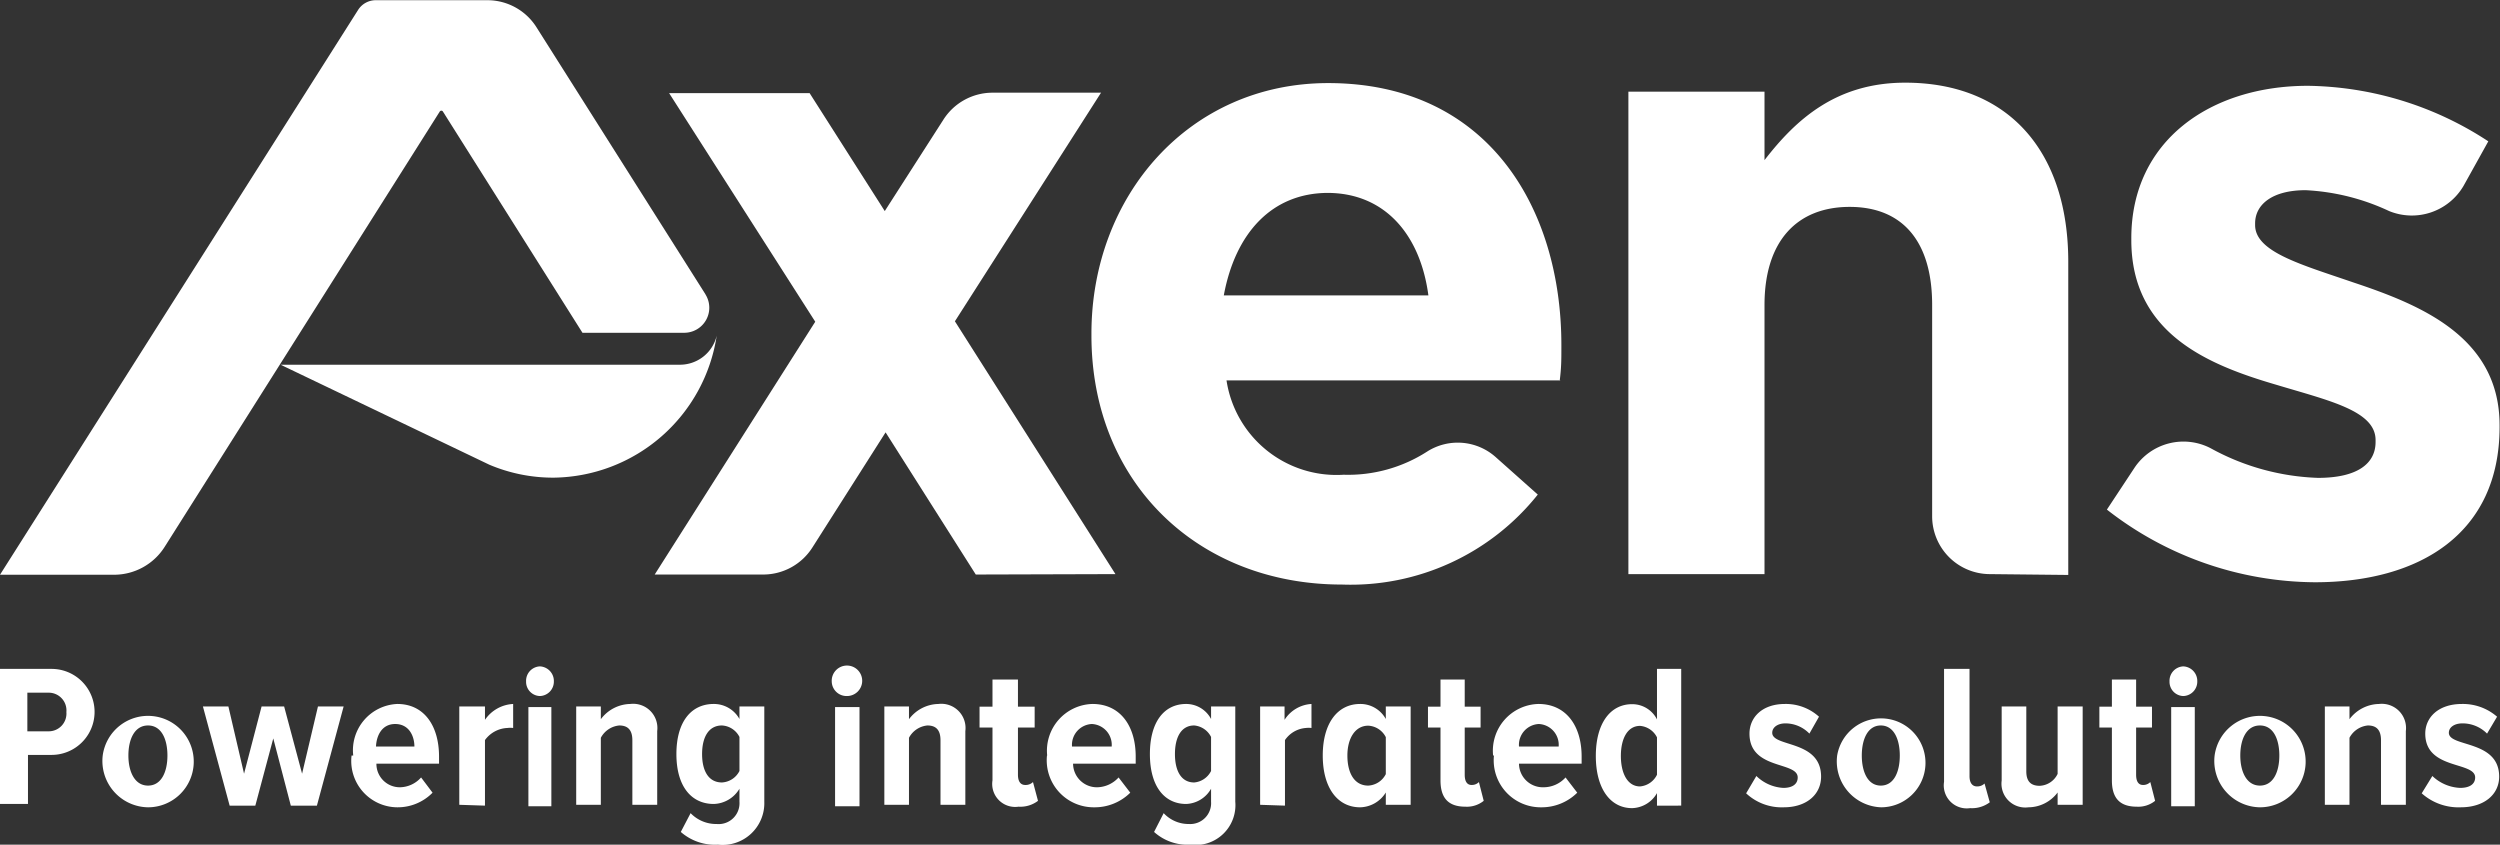 <svg id="Layer_1" data-name="Layer 1" xmlns="http://www.w3.org/2000/svg" viewBox="0 0 119.75 40.46"><rect x="0" y="0" width="119.75" height="40.46" fill="#333333" stroke="none"/><defs><style>.cls-1{fill:#fff;fill-rule:evenodd;}</style></defs><path class="cls-1" d="M332.32,428.39a2.77,2.77,0,0,1-2.77-2.78V415.5c0-3.1-1.46-4.7-3.95-4.7s-4.08,1.6-4.08,4.7v12.89H315V405.28h6.52v3.28c1.5-1.94,3.43-3.71,6.74-3.71,4.93,0,7.81,3.28,7.81,8.58v15Z" transform="translate(-237 -400.89)"/><path class="cls-1" d="M290.43,428.39l-7.69-12.11,7-10.95h-5.2a2.79,2.79,0,0,0-2.35,1.29L279.38,411l-3.6-5.65h-6.73l7,10.95-7.69,12.11h5.2a2.79,2.79,0,0,0,2.35-1.29l3.51-5.52,4.32,6.81Z" transform="translate(-237 -400.89)"/><path class="cls-1" d="M347.86,428.78a16.33,16.33,0,0,1-9.94-3.48l1.32-2a2.82,2.82,0,0,1,3.65-.94,11.43,11.43,0,0,0,5.14,1.42c1.9,0,2.76-.69,2.76-1.72v-.09c0-1.41-2.24-1.89-4.79-2.66-3.24-.95-6.91-2.45-6.91-6.92v-.09c0-4.68,3.8-7.3,8.46-7.3a16.11,16.11,0,0,1,8.64,2.66L355,409.8a2.87,2.87,0,0,1-3.56,1.2,10.63,10.63,0,0,0-4-1c-1.59,0-2.42.68-2.42,1.59v.08c0,1.29,2.21,1.89,4.71,2.75,3.24,1.08,7,2.62,7,6.84v.08c0,5.12-3.84,7.44-8.85,7.44" transform="translate(-237 -400.89)"/><path class="cls-1" d="M311.75,419.11h-16a5.33,5.33,0,0,0,5.61,4.52,7,7,0,0,0,4-1.11,2.73,2.73,0,0,1,3.3.28l2,1.78a11.46,11.46,0,0,1-9.38,4.31c-6.89,0-12-4.87-12-11.93v-.09c0-6.59,4.67-12,11.34-12,7.66,0,11.17,6,11.17,12.54v.08c0,.65,0,1-.08,1.64m-11.09-9c-2.7,0-4.45,1.93-5,4.91h9.8c-.39-2.93-2.1-4.91-4.84-4.91" transform="translate(-237 -400.89)"/><path class="cls-1" d="M237,439.4v-6.47h2.47a2.06,2.06,0,1,1,0,4.12h-1.13v2.35Zm3.18-4.4a.85.85,0,0,0-.87-.93h-1v1.85h1a.85.85,0,0,0,.87-.92" transform="translate(-237 -400.89)"/><path class="cls-1" d="M241.92,437.08a2.19,2.19,0,1,1,2.17,2.48,2.22,2.22,0,0,1-2.17-2.48m3.1,0c0-.77-.28-1.44-.93-1.44s-.94.67-.94,1.44.3,1.44.94,1.44.93-.66.93-1.44" transform="translate(-237 -400.89)"/><polygon class="cls-1" points="13.93 38.59 13.09 35.37 12.23 38.59 11 38.59 9.72 33.84 10.94 33.84 11.69 37.06 12.53 33.84 13.61 33.84 14.47 37.06 15.23 33.84 16.46 33.84 15.18 38.59 13.93 38.59 13.93 38.59"/><path class="cls-1" d="M253.92,437.08a2.22,2.22,0,0,1,2.11-2.47c1.29,0,2,1.05,2,2.52v.34h-3a1.12,1.12,0,0,0,1.14,1.13,1.38,1.38,0,0,0,1-.47l.55.73a2.34,2.34,0,0,1-1.69.7,2.22,2.22,0,0,1-2.19-2.48m2.09-1.51c-.66,0-.9.59-.92,1.08h1.84c0-.49-.25-1.08-.92-1.08" transform="translate(-237 -400.89)"/><path class="cls-1" d="M259,439.44v-4.71h1.23v.64a1.74,1.74,0,0,1,1.35-.76v1.15a1.18,1.18,0,0,0-.28,0,1.4,1.4,0,0,0-1.07.58v3.14Z" transform="translate(-237 -400.89)"/><path class="cls-1" d="M262.2,433.53a.69.69,0,0,1,.66-.72.7.7,0,0,1,.67.72.69.69,0,0,1-.67.7.68.68,0,0,1-.66-.7m.11,1.23h1.1v4.75h-1.1v-4.75Z" transform="translate(-237 -400.89)"/><path class="cls-1" d="M267.29,439.44v-3.09c0-.51-.23-.71-.63-.71a1.12,1.12,0,0,0-.88.59v3.21H264.6v-4.71h1.18v.61a1.8,1.8,0,0,1,1.41-.73,1.16,1.16,0,0,1,1.29,1.3v3.53Z" transform="translate(-237 -400.89)"/><path class="cls-1" d="M269.61,440.74l.47-.9a1.7,1.7,0,0,0,1.25.52,1,1,0,0,0,1.09-1.07v-.62a1.48,1.48,0,0,1-1.23.73c-1.08,0-1.79-.85-1.79-2.39s.7-2.4,1.79-2.4a1.4,1.4,0,0,1,1.23.72v-.6h1.19v4.56a2,2,0,0,1-2.22,2.06,2.48,2.48,0,0,1-1.78-.61m2.81-2.92v-1.63a1,1,0,0,0-.84-.55c-.63,0-.95.55-.95,1.37s.32,1.36.95,1.36a1,1,0,0,0,.84-.55" transform="translate(-237 -400.89)"/><path class="cls-1" d="M276.84,433.53a.73.73,0,1,1,.72.7.71.71,0,0,1-.72-.7m.12,1.23h1.21v4.75H277v-4.75Z" transform="translate(-237 -400.89)"/><path class="cls-1" d="M282.05,439.44v-3.09c0-.51-.23-.71-.63-.71a1.12,1.12,0,0,0-.88.59v3.21h-1.18v-4.71h1.18v.61a1.8,1.8,0,0,1,1.41-.73,1.16,1.16,0,0,1,1.29,1.3v3.53Z" transform="translate(-237 -400.89)"/><path class="cls-1" d="M284.54,438.31v-2.57h-.62v-1h.62v-1.3h1.22v1.3h.8v1h-.8V438c0,.3.11.49.35.49a.5.5,0,0,0,.37-.14l.24.9a1.39,1.39,0,0,1-.93.28,1.1,1.1,0,0,1-1.25-1.26" transform="translate(-237 -400.89)"/><path class="cls-1" d="M287.16,437.08a2.24,2.24,0,0,1,2.17-2.47c1.33,0,2.07,1.05,2.07,2.52v.34h-3a1.14,1.14,0,0,0,1.18,1.13,1.42,1.42,0,0,0,1-.47l.56.73a2.42,2.42,0,0,1-1.73.7,2.25,2.25,0,0,1-2.26-2.48m2.15-1.51a1,1,0,0,0-.95,1.08h1.9a1,1,0,0,0-.95-1.08" transform="translate(-237 -400.89)"/><path class="cls-1" d="M292.28,440.74l.46-.9a1.63,1.63,0,0,0,1.21.52,1,1,0,0,0,1.06-1.07v-.62a1.43,1.43,0,0,1-1.19.73c-1.05,0-1.74-.85-1.74-2.39s.68-2.4,1.74-2.4a1.35,1.35,0,0,1,1.19.72v-.6h1.16v4.56a1.91,1.91,0,0,1-2.16,2.06,2.39,2.39,0,0,1-1.73-.61m2.73-2.92v-1.63a1,1,0,0,0-.81-.55c-.61,0-.92.55-.92,1.37s.31,1.36.92,1.36a1,1,0,0,0,.81-.55" transform="translate(-237 -400.89)"/><path class="cls-1" d="M297.36,439.44v-4.71h1.17v.64a1.64,1.64,0,0,1,1.29-.76v1.15a1.17,1.17,0,0,0-.27,0,1.33,1.33,0,0,0-1,.58v3.14Z" transform="translate(-237 -400.89)"/><path class="cls-1" d="M303.38,439.44v-.59a1.48,1.48,0,0,1-1.23.71c-1.08,0-1.79-.93-1.79-2.48s.71-2.47,1.79-2.47a1.39,1.39,0,0,1,1.23.72v-.6h1.19v4.71Zm0-1.47V436.2a1,1,0,0,0-.84-.55c-.63,0-1,.61-1,1.43s.32,1.44,1,1.44a1,1,0,0,0,.84-.55" transform="translate(-237 -400.89)"/><path class="cls-1" d="M306,438.31v-2.57h-.6v-1h.6v-1.3h1.16v1.3h.76v1h-.76V438c0,.3.1.49.33.49a.47.47,0,0,0,.35-.14l.23.9a1.28,1.28,0,0,1-.88.28c-.82,0-1.19-.42-1.19-1.26" transform="translate(-237 -400.89)"/><path class="cls-1" d="M308.52,437.08a2.24,2.24,0,0,1,2.17-2.47c1.33,0,2.07,1.05,2.07,2.52v.34h-3a1.14,1.14,0,0,0,1.18,1.13,1.42,1.42,0,0,0,1.05-.47l.56.73a2.42,2.42,0,0,1-1.73.7,2.25,2.25,0,0,1-2.26-2.48m2.15-1.51a1,1,0,0,0-.95,1.08h1.9a1,1,0,0,0-.95-1.08" transform="translate(-237 -400.89)"/><path class="cls-1" d="M316.37,439.48v-.6a1.42,1.42,0,0,1-1.19.72c-1.05,0-1.74-.94-1.74-2.5s.69-2.48,1.74-2.48a1.33,1.33,0,0,1,1.19.73v-2.42h1.16v6.55Zm0-1.48v-1.79a1,1,0,0,0-.81-.55c-.61,0-.92.62-.92,1.44s.31,1.46.92,1.46a1,1,0,0,0,.81-.56" transform="translate(-237 -400.89)"/><path class="cls-1" d="M320.64,438.89l.49-.83a2,2,0,0,0,1.29.57c.45,0,.69-.19.69-.5,0-.78-2.31-.35-2.31-2.1,0-.77.6-1.42,1.7-1.42a2.37,2.37,0,0,1,1.63.61l-.46.81a1.6,1.6,0,0,0-1.15-.49c-.37,0-.63.19-.63.45,0,.7,2.34.33,2.34,2.1,0,.85-.69,1.47-1.79,1.47a2.49,2.49,0,0,1-1.8-.67" transform="translate(-237 -400.89)"/><path class="cls-1" d="M325,437.08a2.13,2.13,0,1,1,2.11,2.48,2.2,2.2,0,0,1-2.11-2.48m3,0c0-.77-.28-1.44-.91-1.44s-.91.67-.91,1.44.28,1.44.91,1.44.91-.66.91-1.44" transform="translate(-237 -400.89)"/><path class="cls-1" d="M330.12,438.34v-5.41h1.22v5.14c0,.3.12.49.36.49a.5.5,0,0,0,.36-.14l.25.9a1.42,1.42,0,0,1-.94.28,1.1,1.1,0,0,1-1.25-1.26" transform="translate(-237 -400.89)"/><path class="cls-1" d="M335.56,439.44v-.59a1.76,1.76,0,0,1-1.4.71,1.14,1.14,0,0,1-1.28-1.28v-3.55h1.18v3.11c0,.5.24.69.64.69a1,1,0,0,0,.86-.57v-3.23h1.2v4.71Z" transform="translate(-237 -400.89)"/><path class="cls-1" d="M338.16,438.31v-2.57h-.6v-1h.6v-1.3h1.16v1.3h.76v1h-.76V438c0,.3.1.49.33.49a.47.47,0,0,0,.35-.14l.23.9a1.28,1.28,0,0,1-.88.28c-.82,0-1.19-.42-1.19-1.26" transform="translate(-237 -400.89)"/><path class="cls-1" d="M340.92,433.53a.69.69,0,0,1,.66-.72.7.7,0,0,1,.67.72.69.69,0,0,1-.67.7.68.68,0,0,1-.66-.7m.11,1.23h1.1v4.75H341v-4.75Z" transform="translate(-237 -400.89)"/><path class="cls-1" d="M343.08,437.08a2.19,2.19,0,1,1,2.17,2.48,2.22,2.22,0,0,1-2.17-2.48m3.1,0c0-.77-.28-1.44-.93-1.44s-.94.67-.94,1.44.3,1.44.94,1.44.93-.66.93-1.44" transform="translate(-237 -400.89)"/><path class="cls-1" d="M351.05,439.44v-3.09c0-.51-.23-.71-.63-.71a1.12,1.12,0,0,0-.88.59v3.21h-1.18v-4.71h1.18v.61a1.81,1.81,0,0,1,1.42-.73,1.16,1.16,0,0,1,1.28,1.3v3.53Z" transform="translate(-237 -400.89)"/><path class="cls-1" d="M353,438.89l.51-.83a2.05,2.05,0,0,0,1.33.57c.47,0,.72-.19.72-.5,0-.78-2.39-.35-2.39-2.1,0-.77.62-1.42,1.76-1.42a2.5,2.5,0,0,1,1.68.61l-.48.81a1.65,1.65,0,0,0-1.18-.49c-.39,0-.65.19-.65.45,0,.7,2.41.33,2.41,2.1,0,.85-.71,1.47-1.84,1.47a2.64,2.64,0,0,1-1.87-.67" transform="translate(-237 -400.89)"/><path class="cls-1" d="M269.59,418.36H250.44l10,4.79h0a7.83,7.83,0,0,0,3.07.62,8,8,0,0,0,7.82-6.8,1.81,1.81,0,0,1-1.77,1.39" transform="translate(-237 -400.89)"/><path class="cls-1" d="M270.8,415l-8.1-12.8a2.78,2.78,0,0,0-2.35-1.3H255a1,1,0,0,0-.85.47L237,428.42h5.47a2.87,2.87,0,0,0,2.42-1.34l13.17-20.84a.09.09,0,0,1,.16,0l6.68,10.59h4.89a1.2,1.2,0,0,0,1-1.84" transform="translate(-237 -400.89)"/></svg>
